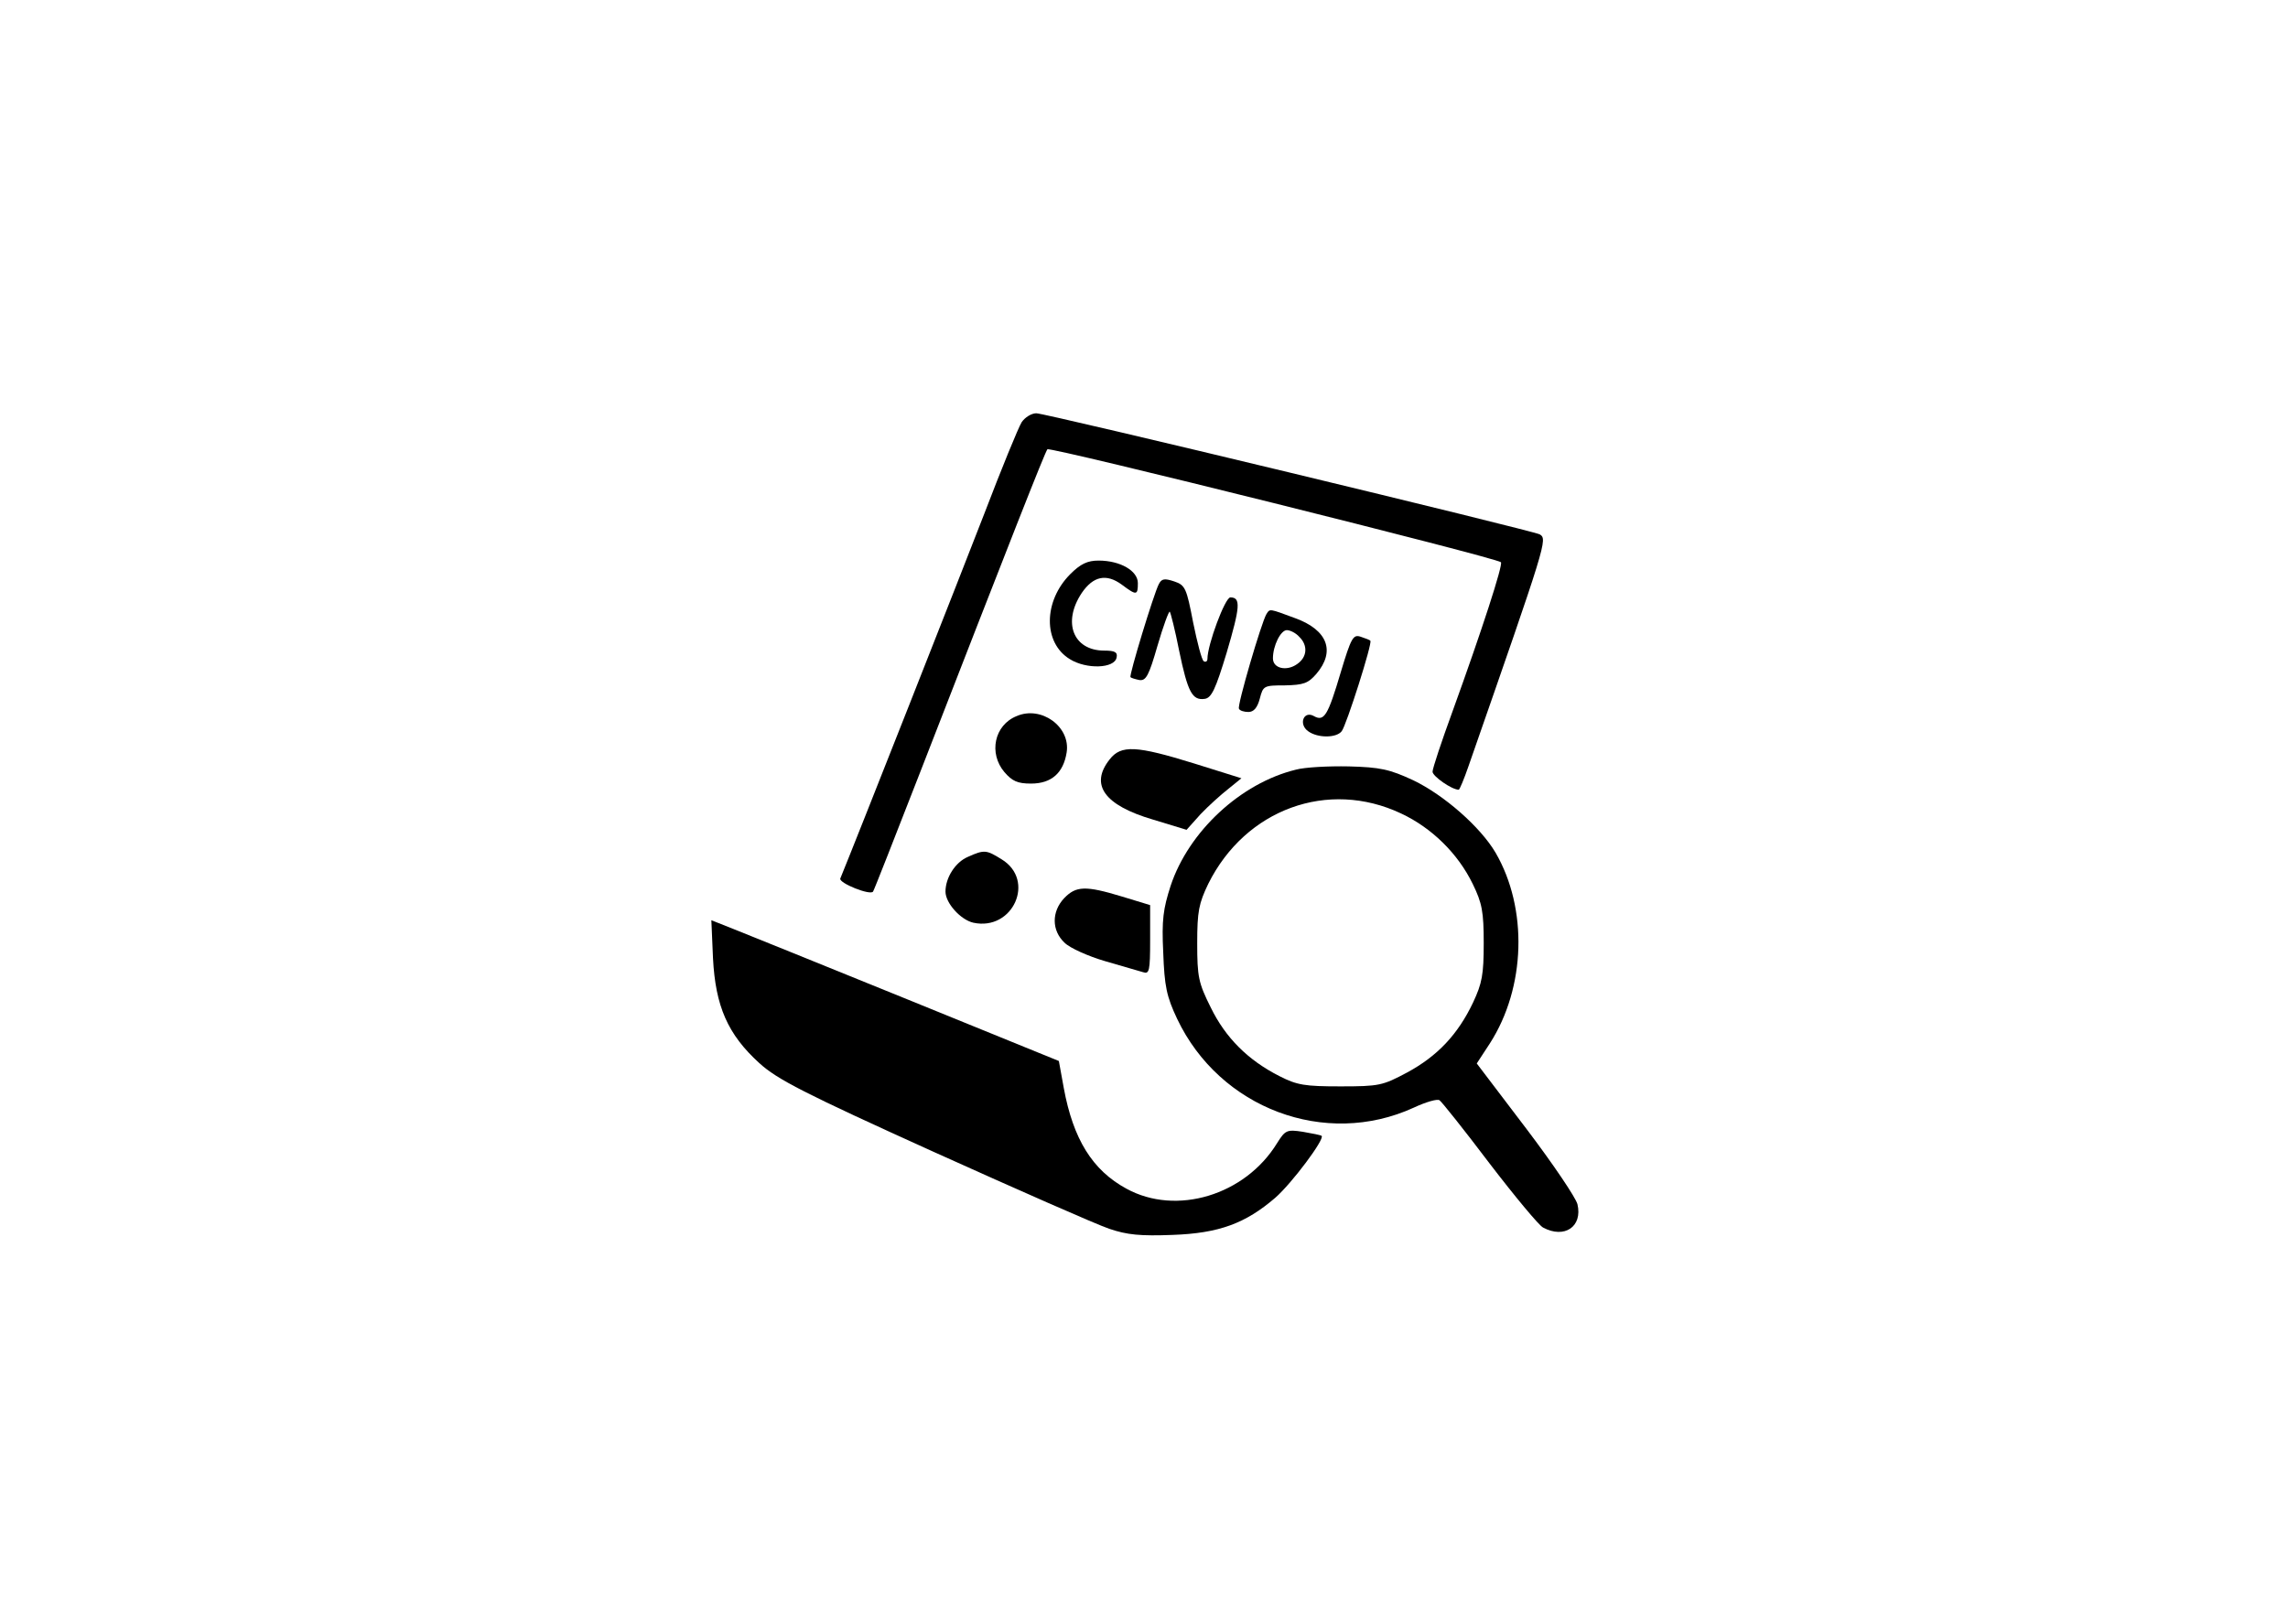<svg version="1.0" xmlns="http://www.w3.org/2000/svg" width="559pt" height="397pt" viewBox="0 0 559 397" preserveAspectRatio="xMidYMid meet">

    <g transform="translate(0,397) scale(0.1,-0.1)" fill="#000" stroke="none">
        <path d="M2496 2938 c-8 -13 -49 -113 -91 -223 -58 -150 -315 -802 -352 -892
-4 -11 73 -42 80 -32 2 2 54 135 116 294 218 561 304 780 310 787 6 7 1097
-265 1108 -276 6 -5 -47 -168 -118 -364 -27 -74 -49 -140 -49 -148 0 -11 47
-44 64 -44 2 0 13 26 24 58 191 548 193 554 174 566 -15 9 -1207 296 -1230
296 -12 0 -28 -10 -36 -22z" />
        <path d="M2615 2567 c-66 -66 -67 -168 -1 -208 40 -25 109 -23 114 4 3 13 -4
17 -30 17 -76 0 -103 69 -55 141 28 41 60 48 98 20 36 -27 39 -26 39 4 0 30
-43 55 -96 55 -27 0 -44 -8 -69 -33z" />
        <path d="M2831 2542 c-12 -23 -73 -223 -69 -227 2 -2 12 -5 22 -7 16 -2 23 11
44 84 14 48 28 86 30 83 2 -2 13 -45 23 -96 21 -101 32 -121 62 -117 17 2 27
24 54 113 33 112 35 135 9 135 -13 0 -56 -116 -56 -150 0 -6 -4 -9 -9 -6 -5 3
-16 46 -26 95 -16 83 -19 91 -46 100 -24 8 -31 7 -38 -7z" />
        <path d="M3094 2469 c-12 -20 -72 -224 -67 -231 2 -5 13 -8 23 -8 13 0 22 10
28 33 8 31 10 32 61 32 46 1 57 5 77 28 47 55 28 107 -51 136 -65 24 -62 24
-71 10z m80 -55 c22 -21 20 -50 -5 -67 -25 -18 -59 -11 -59 14 0 31 19 69 34
69 8 0 22 -7 30 -16z" />
        <path d="M3276 2328 c-32 -108 -41 -122 -66 -108 -25 14 -38 -20 -14 -37 23
-17 69 -17 82 0 11 13 76 217 70 221 -1 2 -12 6 -24 10 -18 6 -23 -3 -48 -86z" />
        <path d="M2484 2220 c-55 -22 -69 -91 -30 -137 19 -22 32 -28 65 -28 50 0 79
26 87 76 10 63 -62 115 -122 89z" />
        <path d="M2711 2114 c-49 -62 -13 -112 106 -147 l82 -25 34 38 c19 20 50 48
68 62 l32 26 -115 36 c-142 44 -179 46 -207 10z" />
        <path d="M3166 2089 c-135 -33 -262 -151 -306 -284 -18 -56 -22 -83 -18 -163
3 -82 8 -107 34 -162 104 -219 362 -316 578 -217 30 14 58 22 63 18 5 -3 60
-72 122 -154 62 -81 121 -152 131 -157 52 -28 97 2 84 57 -4 16 -60 99 -126
186 l-120 158 32 49 c88 137 93 330 14 466 -37 63 -126 141 -201 177 -58 27
-81 32 -158 34 -49 1 -107 -2 -129 -8z m257 -107 c75 -35 139 -98 175 -172 23
-47 27 -68 27 -145 0 -77 -4 -98 -26 -145 -37 -78 -87 -131 -161 -171 -60 -32
-68 -34 -163 -34 -87 0 -106 3 -149 25 -77 39 -132 94 -168 168 -30 60 -33 75
-33 157 0 78 4 97 27 145 91 183 293 256 471 172z" />
        <path d="M2365 1876 c-31 -13 -55 -51 -55 -85 0 -28 37 -69 68 -76 97 -21 153
104 69 155 -37 23 -42 24 -82 6z" />
        <path d="M2600 1775 c-31 -33 -31 -79 1 -109 13 -13 58 -33 99 -45 41 -12 83
-24 93 -27 15 -5 17 3 17 79 l0 85 -69 21 c-89 27 -112 26 -141 -4z" />
        <path d="M1742 1628 c6 -117 36 -186 113 -256 44 -40 108 -73 426 -217 206
-93 399 -178 429 -188 44 -15 76 -18 155 -15 113 4 178 28 251 91 40 35 121
143 113 151 -2 2 -23 6 -46 10 -39 6 -43 4 -63 -28 -78 -127 -246 -178 -368
-111 -83 45 -130 121 -153 246 l-12 66 -371 151 c-204 83 -395 160 -425 172
l-53 21 4 -93z" />
    </g>
</svg>